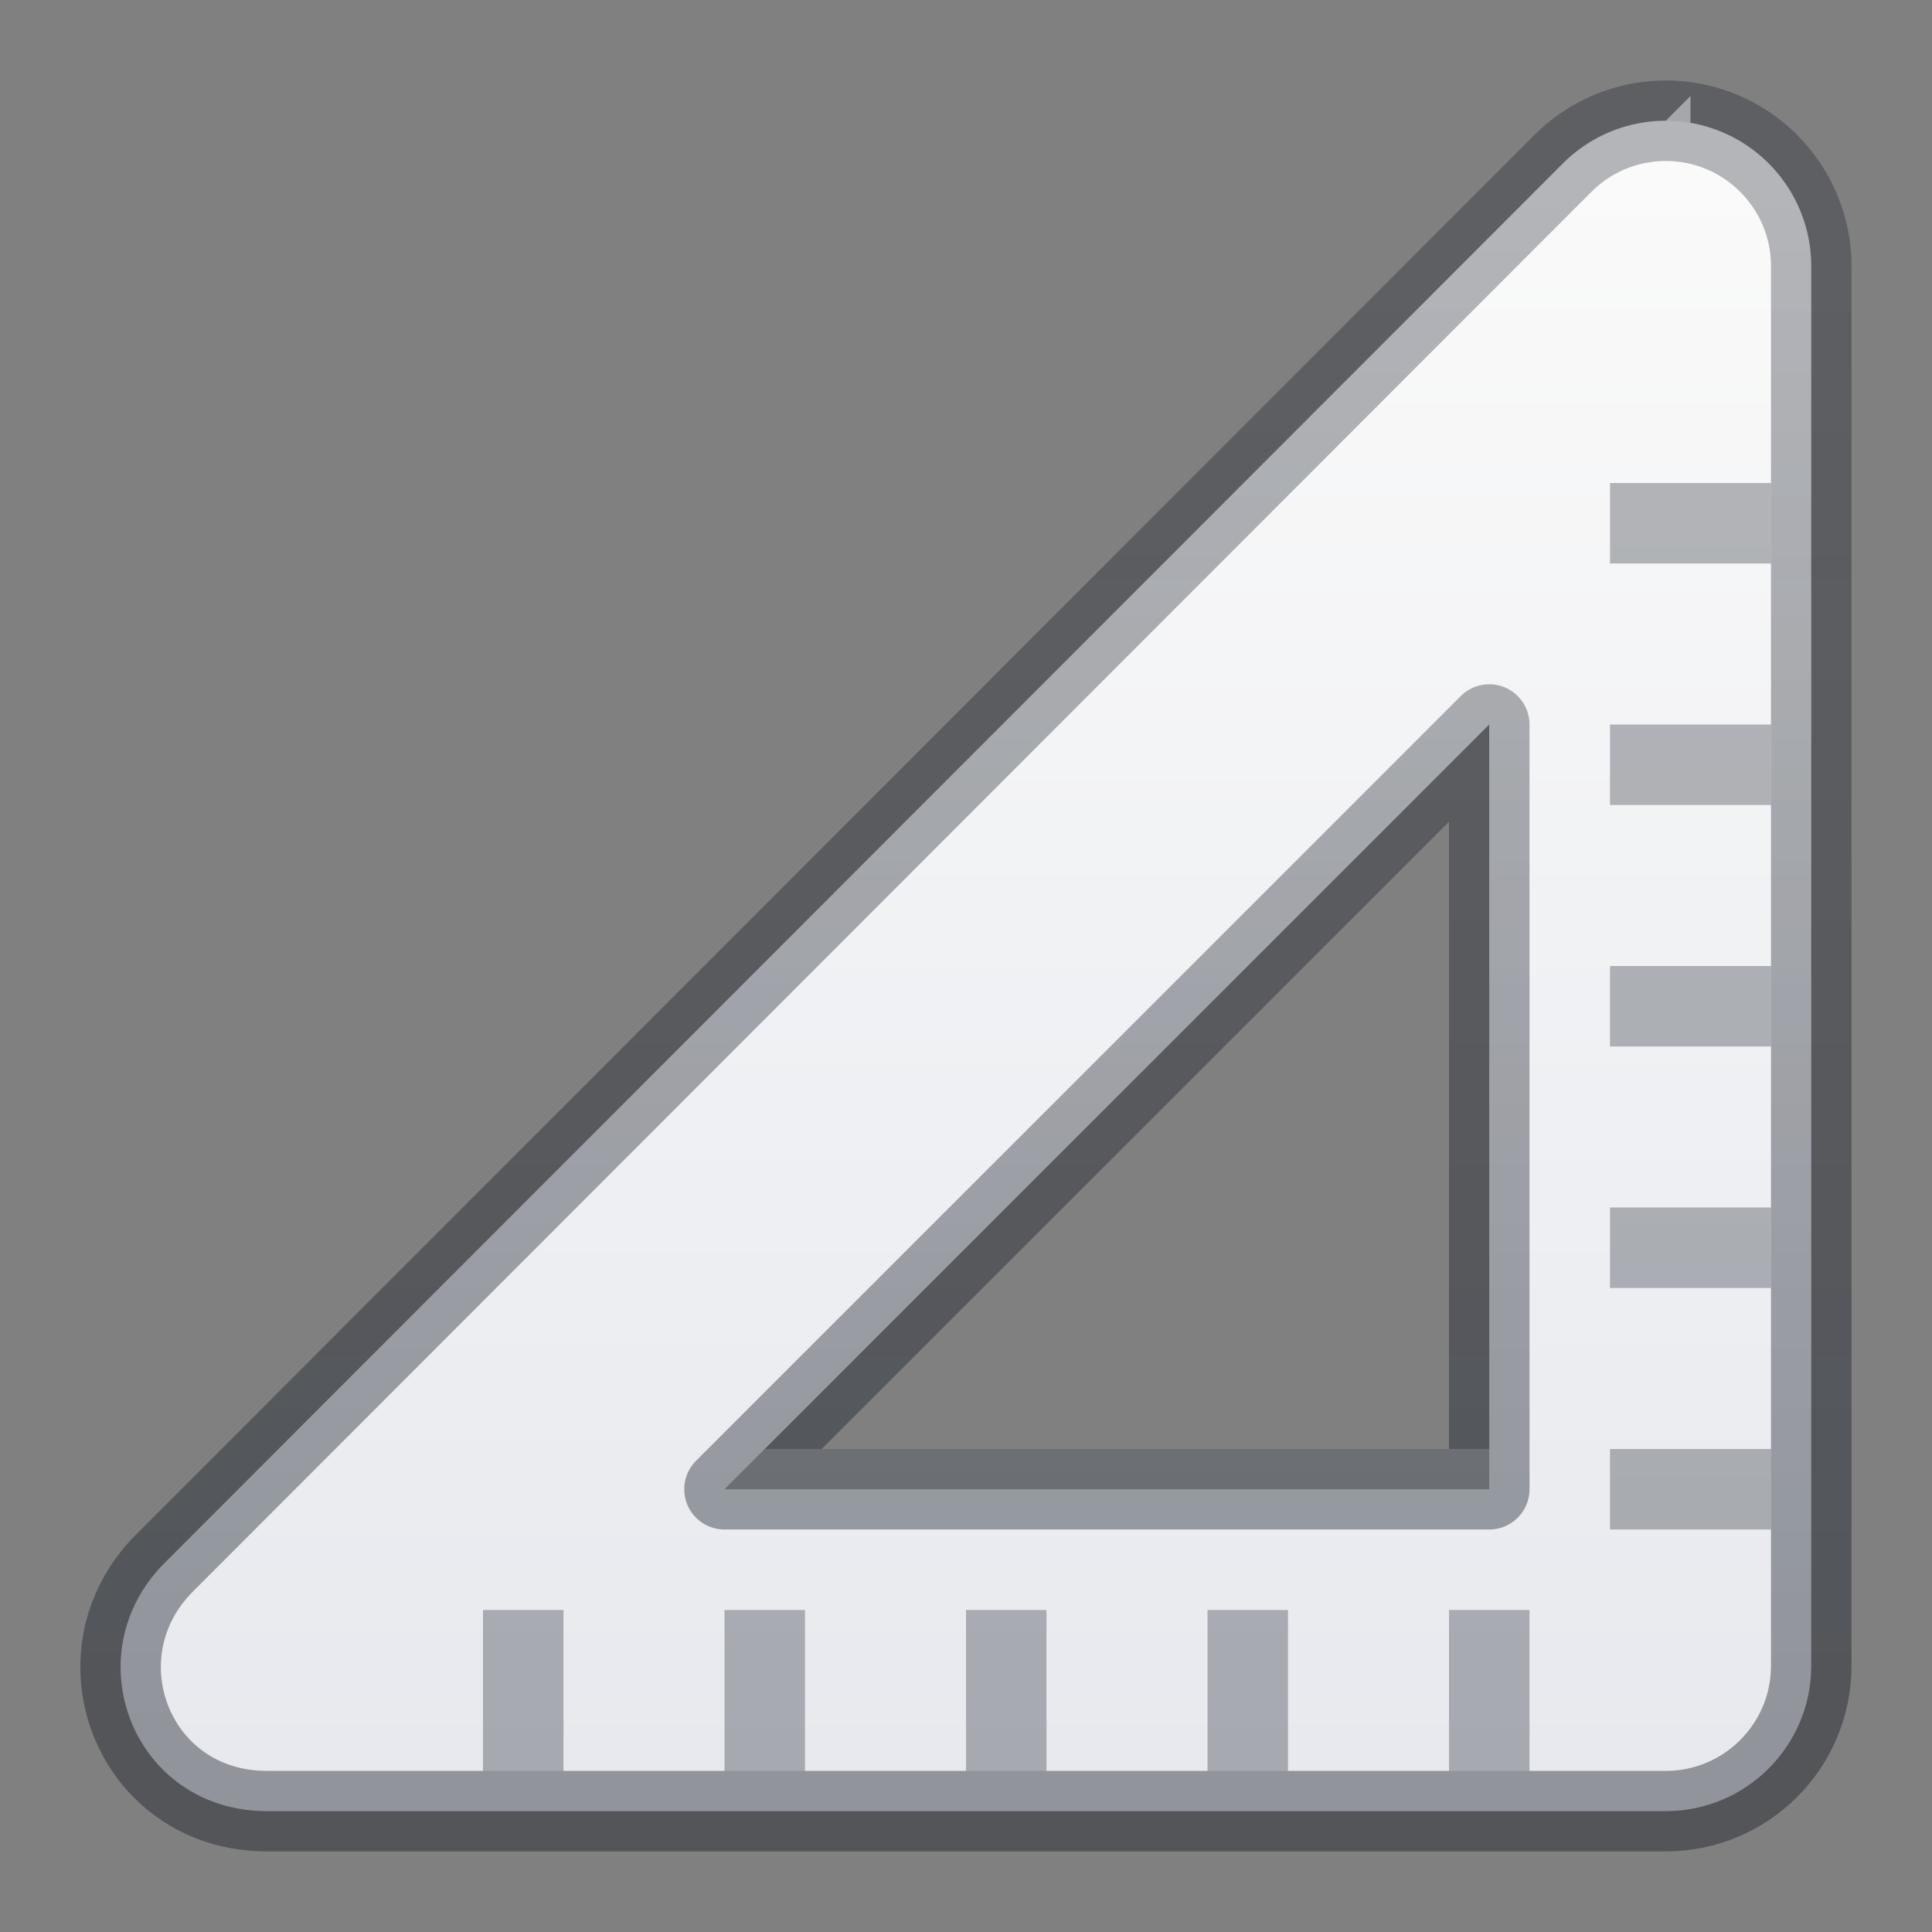 <?xml version="1.0" encoding="UTF-8" standalone="no"?>
<svg
   id="svg4006"
   height="24"
   width="24"
   version="1.1"
   sodipodi:docname="folder-templates.svg"
   inkscape:version="1.1.1 (3bf5ae0d25, 2021-09-20)"
   xmlns:inkscape="http://www.inkscape.org/namespaces/inkscape"
   xmlns:sodipodi="http://sodipodi.sourceforge.net/DTD/sodipodi-0.dtd"
   xmlns:xlink="http://www.w3.org/1999/xlink"
   xmlns="http://www.w3.org/2000/svg"
   xmlns:svg="http://www.w3.org/2000/svg"
   xmlns:rdf="http://www.w3.org/1999/02/22-rdf-syntax-ns#"
   xmlns:cc="http://creativecommons.org/ns#">
  <rect width="100%" height="100%" fill="#808080" stroke="none"/>
  <sodipodi:namedview
     id="namedview47"
     pagecolor="#ffffff"
     bordercolor="#666666"
     borderopacity="1.0"
     inkscape:pageshadow="2"
     inkscape:pageopacity="0.0"
     inkscape:pagecheckerboard="0"
     showgrid="false"
     inkscape:zoom="16"
     inkscape:cx="10.40625"
     inkscape:cy="19.9375"
     inkscape:window-width="1317"
     inkscape:window-height="1030"
     inkscape:window-x="526"
     inkscape:window-y="0"
     inkscape:window-maximized="0"
     inkscape:current-layer="layer1"
     inkscape:snap-bbox="true"
     inkscape:bbox-paths="true"
     inkscape:bbox-nodes="true"
     inkscape:snap-bbox-edge-midpoints="true"
     inkscape:snap-bbox-midpoints="true"
     inkscape:snap-intersection-paths="true"
     inkscape:object-paths="true"
     inkscape:snap-smooth-nodes="true"
     inkscape:snap-midpoints="true" />
  <defs
     id="defs4008">
    <linearGradient
       inkscape:collect="always"
       id="linearGradient1974">
      <stop
         style="stop-color:#0e141f;stop-opacity:0.3"
         offset="0"
         id="stop1970" />
      <stop
         style="stop-color:#0e141f;stop-opacity:0.4"
         offset="1"
         id="stop1972" />
    </linearGradient>
    <linearGradient
       id="linearGradient18425">
      <stop
         offset="0"
         style="stop-color:#fafafa;stop-opacity:1"
         id="stop18421" />
      <stop
         offset="1"
         style="stop-color:#e7e9ee;stop-opacity:1"
         id="stop18423" />
    </linearGradient>
    <linearGradient
       gradientTransform="matrix(-1.33,0,0,-1.33,62.81,54.31)"
       gradientUnits="userSpaceOnUse"
       xlink:href="#linearGradient3428"
       id="linearGradient3054"
       y2="19.03"
       x2="40.458"
       y1="31.812"
       x1="40.458" />
    <linearGradient
       id="linearGradient3428">
      <stop
         offset="0"
         style="stop-color:#ffffff;stop-opacity:1"
         id="stop3430" />
      <stop
         offset="1"
         style="stop-color:#ffffff;stop-opacity:0"
         id="stop3432" />
    </linearGradient>
    <linearGradient
       inkscape:collect="always"
       xlink:href="#linearGradient18425"
       id="linearGradient15930"
       x1="8.859"
       y1="10.078"
       x2="8.859"
       y2="30"
       gradientUnits="userSpaceOnUse" />
    <linearGradient
       inkscape:collect="always"
       xlink:href="#linearGradient1974"
       id="linearGradient1976"
       x1="13.723"
       y1="10.366"
       x2="13.723"
       y2="29.668"
       gradientUnits="userSpaceOnUse" />
  </defs>
  <g
     id="layer1"
     transform="matrix(-1,0,0,1,24,-8)">
    <path
       style="opacity:0.8;fill:none;stroke:url(#linearGradient3054);stroke-width:1;stroke-linecap:butt;stroke-linejoin:miter;stroke-miterlimit:4;stroke-dasharray:none;stroke-opacity:1"
       id="path3424"
       d="M 21.6,28.5 3.5,10.4 3.5,28.5 Z"
       sodipodi:nodetypes="cccc" />
    <path
       style="opacity:0.3;fill:none;stroke:#ffffff;stroke-width:1;stroke-linecap:butt;stroke-linejoin:miter;stroke-miterlimit:4;stroke-dasharray:none;stroke-opacity:1"
       id="path3424-1"
       d="m 15,26.5 h -10 z"
       sodipodi:nodetypes="ccc" />
    <path
       style="color:#000000;opacity:1;fill:url(#linearGradient15930);fill-opacity:1;stroke:url(#linearGradient1976);stroke-width:1;stroke-linejoin:round;stroke-opacity:1;-inkscape-stroke:none"
       d="M 2.616,9.637 C 1.942,9.917 1.5,10.575 1.5,11.305 v 17.388 c 9.95e-5,0.998 0.811,1.806 1.808,1.806 H 20.68 c 1.673,-6.57e-4 2.412,-1.945 1.276,-3.083 L 4.583,10.028 C 4.067,9.512 3.29,9.358 2.616,9.637 Z M 5.5,17 l 9.5,9.5 h -9.5 z"
       id="path12381"
       sodipodi:nodetypes="cccccccccccc" />
    <rect
       style="opacity:0.3;fill:#0e141f;fill-opacity:1;stroke:none;stroke-width:3;stroke-linejoin:round;stroke-miterlimit:4;stroke-dasharray:none;stroke-opacity:1;paint-order:stroke markers fill"
       id="rect20863"
       width="1"
       height="2"
       x="-15"
       y="28"
       transform="scale(-1,1)" />
    <rect
       style="opacity:0.3;fill:#0e141f;fill-opacity:1;stroke:none;stroke-width:3;stroke-linejoin:round;stroke-miterlimit:4;stroke-dasharray:none;stroke-opacity:1;paint-order:stroke markers fill"
       id="rect24840"
       width="1"
       height="2"
       x="-12"
       y="28"
       transform="scale(-1,1)" />
    <rect
       style="opacity:0.3;fill:#0e141f;fill-opacity:1;stroke:none;stroke-width:3;stroke-linejoin:round;stroke-miterlimit:4;stroke-dasharray:none;stroke-opacity:1;paint-order:stroke markers fill"
       id="rect24842"
       width="1"
       height="2"
       x="-9"
       y="28"
       transform="scale(-1,1)" />
    <rect
       style="opacity:0.3;fill:#0e141f;fill-opacity:1;stroke:none;stroke-width:3;stroke-linejoin:round;stroke-miterlimit:4;stroke-dasharray:none;stroke-opacity:1;paint-order:stroke markers fill"
       id="rect24844"
       width="1"
       height="2"
       x="-6"
       y="28"
       transform="scale(-1,1)" />
    <rect
       style="opacity:0.3;fill:#0e141f;fill-opacity:1;stroke:none;stroke-width:3;stroke-linejoin:round;stroke-miterlimit:4;stroke-dasharray:none;stroke-opacity:1;paint-order:stroke markers fill"
       id="rect25364"
       width="1"
       height="2"
       x="-27"
       y="-4"
       transform="matrix(0,-1,-1,0,0,0)" />
    <rect
       style="opacity:0.3;fill:#0e141f;fill-opacity:1;stroke:none;stroke-width:3;stroke-linejoin:round;stroke-miterlimit:4;stroke-dasharray:none;stroke-opacity:1;paint-order:stroke markers fill"
       id="rect25366"
       width="1"
       height="2"
       x="-24"
       y="-4"
       transform="matrix(0,-1,-1,0,0,0)" />
    <rect
       style="opacity:0.3;fill:#0e141f;fill-opacity:1;stroke:none;stroke-width:3;stroke-linejoin:round;stroke-miterlimit:4;stroke-dasharray:none;stroke-opacity:1;paint-order:stroke markers fill"
       id="rect25368"
       width="1"
       height="2"
       x="-21"
       y="-4"
       transform="matrix(0,-1,-1,0,0,0)" />
    <rect
       style="opacity:0.3;fill:#0e141f;fill-opacity:1;stroke:none;stroke-width:3;stroke-linejoin:round;stroke-miterlimit:4;stroke-dasharray:none;stroke-opacity:1;paint-order:stroke markers fill"
       id="rect25370"
       width="1"
       height="2"
       x="-18"
       y="-4"
       transform="matrix(0,-1,-1,0,0,0)" />
    <rect
       style="opacity:0.3;fill:#0e141f;fill-opacity:1;stroke:none;stroke-width:3;stroke-linejoin:round;stroke-miterlimit:4;stroke-dasharray:none;stroke-opacity:1;paint-order:stroke markers fill"
       id="rect26333"
       width="1"
       height="2"
       x="-18"
       y="28"
       transform="scale(-1,1)" />
    <rect
       style="opacity:0.3;fill:#0e141f;fill-opacity:1;stroke:none;stroke-width:3;stroke-linejoin:round;stroke-miterlimit:4;stroke-dasharray:none;stroke-opacity:1;paint-order:stroke markers fill"
       id="rect26380"
       width="1"
       height="2"
       x="-15"
       y="-4"
       transform="matrix(0,-1,-1,0,0,0)" />
  </g>
</svg>
